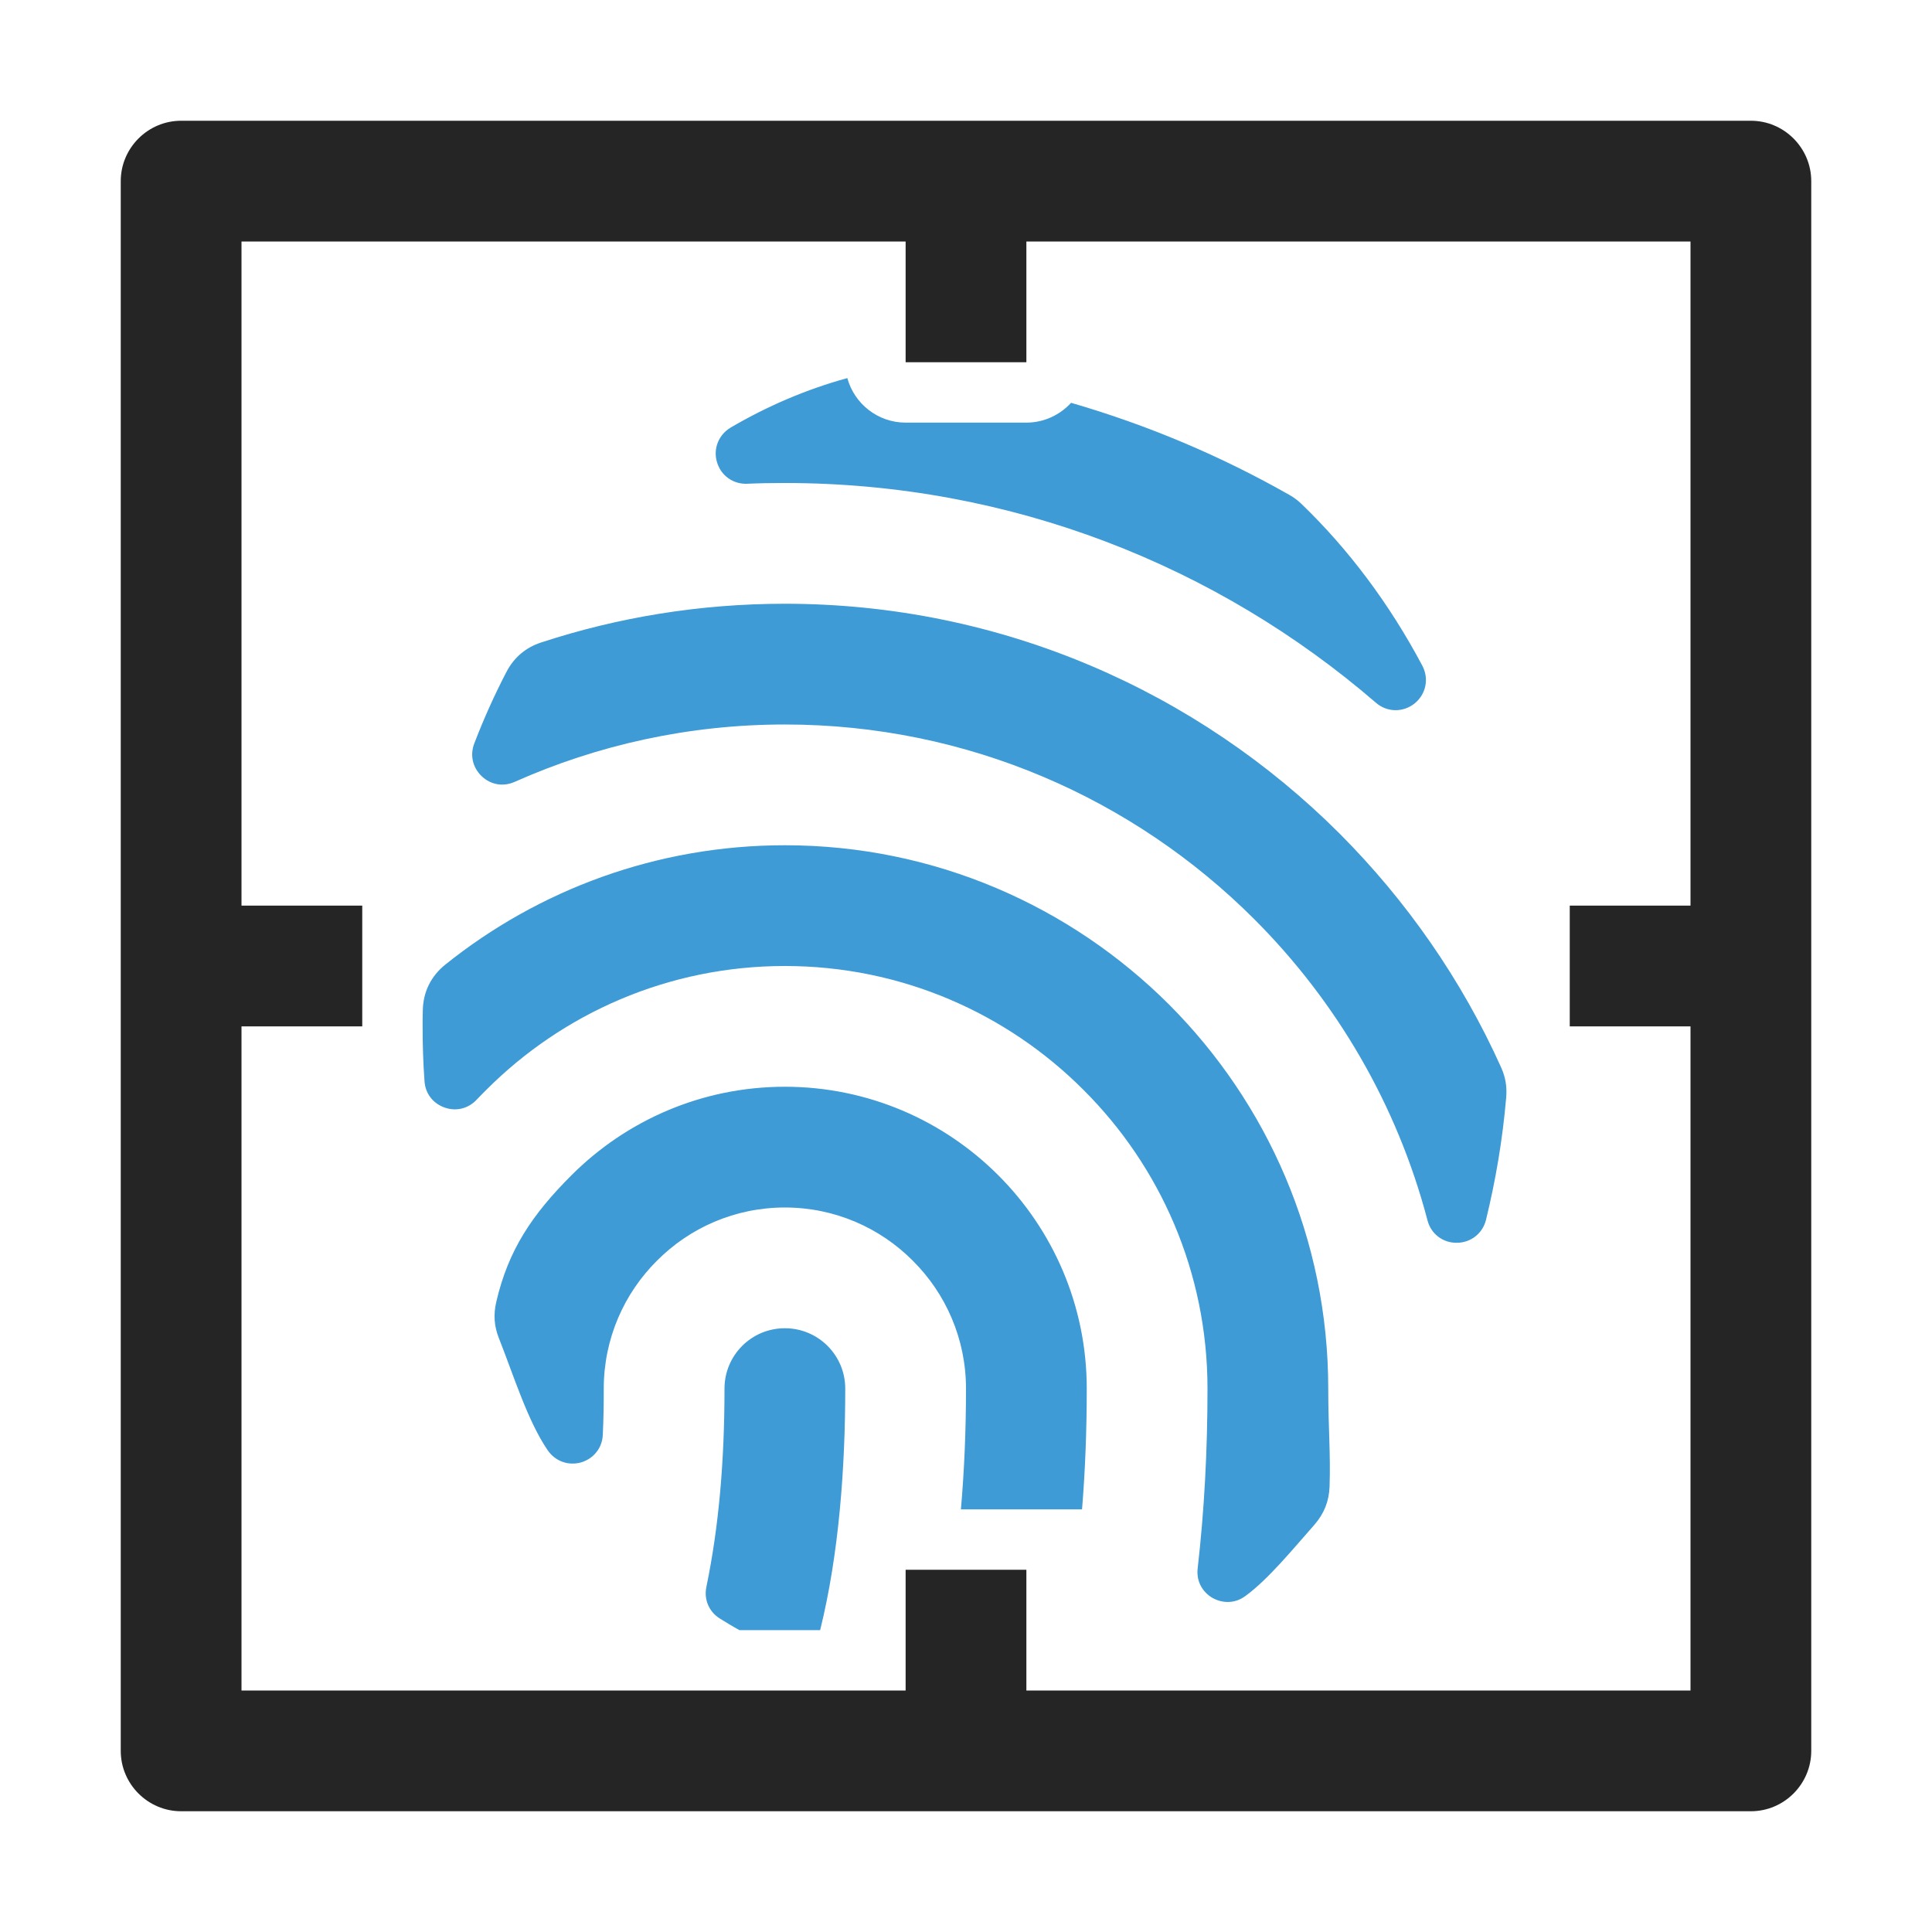 <?xml version="1.0" encoding="UTF-8"?>
<!DOCTYPE svg PUBLIC "-//W3C//DTD SVG 1.1//EN" "http://www.w3.org/Graphics/SVG/1.1/DTD/svg11.dtd">
<svg xmlns="http://www.w3.org/2000/svg" xml:space="preserve" width="1024px" height="1024px" shape-rendering="geometricPrecision" text-rendering="geometricPrecision" image-rendering="optimizeQuality" fill-rule="nonzero" clip-rule="evenodd" viewBox="0 0 10240 10240" xmlns:xlink="http://www.w3.org/1999/xlink">
	<title>fingerprint_scan icon</title>
	<desc>fingerprint_scan icon from the IconExperience.com O-Collection. Copyright by INCORS GmbH (www.incors.com).</desc>
	<path id="curve1" fill="#252525" d="M960 640l8320 0c176,0 320,144 320,320l0 8320c0,176 -144,320 -320,320l-8320 0c-176,0 -320,-144 -320,-320l0 -8320c0,-176 144,-320 320,-320zm3840 1280l0 -640 -3520 0 0 3520 640 0 0 640 -640 0 0 3520 3520 0 0 -640 640 0 0 640 3520 0 0 -3520 -640 0 0 -640 640 0 0 -3520 -3520 0 0 640 -640 0z"/>
	<path id="curve0" fill="#3E9BD5" d="M6896 2669c251,241 469,532 643,860 36,69 19,151 -42,200 -61,48 -145,47 -204,-4 -841,-726 -1936,-1165 -3133,-1165 -67,0 -133,1 -200,4 -74,3 -139,-43 -160,-115 -21,-71 9,-145 73,-183 195,-114 402,-203 618,-262 37,136 162,236 309,236l640 0c94,0 178,-41 237,-105 407,118 794,282 1155,487 25,14 44,28 64,47zm1087 3149c-19,223 -56,439 -107,648 -18,72 -81,121 -155,121 -74,1 -137,-48 -155,-119 -161,-613 -483,-1161 -918,-1596 -637,-637 -1517,-1032 -2488,-1032 -510,0 -994,109 -1432,304 -60,27 -127,16 -175,-30 -48,-46 -63,-112 -39,-174 50,-130 107,-257 170,-378 40,-77 102,-130 185,-157 406,-133 840,-205 1291,-205 1148,0 2188,466 2941,1219 355,356 647,775 856,1240 23,52 31,102 26,159zm-1015 2262c-115,130 -247,292 -367,379 -52,39 -118,42 -175,10 -56,-33 -86,-92 -78,-157 35,-306 52,-623 52,-952 0,-618 -251,-1178 -657,-1583 -405,-406 -965,-657 -1583,-657 -618,0 -1178,251 -1583,657 -17,17 -34,34 -51,52 -44,47 -109,63 -170,41 -62,-22 -102,-75 -106,-140 -7,-95 -10,-192 -10,-290 0,-28 0,-57 1,-85 2,-98 43,-181 120,-243 493,-395 1119,-632 1799,-632 794,0 1514,323 2036,844 521,522 844,1242 844,2036 0,206 13,344 7,520 -3,77 -29,142 -79,200zm-1875 -80c18,-206 27,-419 27,-640 0,-265 -108,-505 -282,-678 -173,-174 -413,-282 -678,-282 -265,0 -505,108 -678,282 -174,173 -282,413 -282,678 0,83 -1,164 -5,243 -2,70 -48,128 -115,148 -68,19 -137,-6 -177,-64 -107,-157 -181,-398 -259,-595 -25,-63 -29,-124 -14,-190 64,-278 192,-466 399,-673 290,-290 690,-469 1131,-469 441,0 841,179 1131,469 290,290 469,690 469,1131 0,219 -8,432 -25,640l-642 0zm-1174 640c-35,-19 -69,-40 -103,-61 -58,-36 -86,-101 -72,-168 67,-324 96,-672 96,-1051 0,-177 143,-320 320,-320 177,0 320,143 320,320 0,416 -33,876 -133,1280l-428 0z"/>
</svg>
